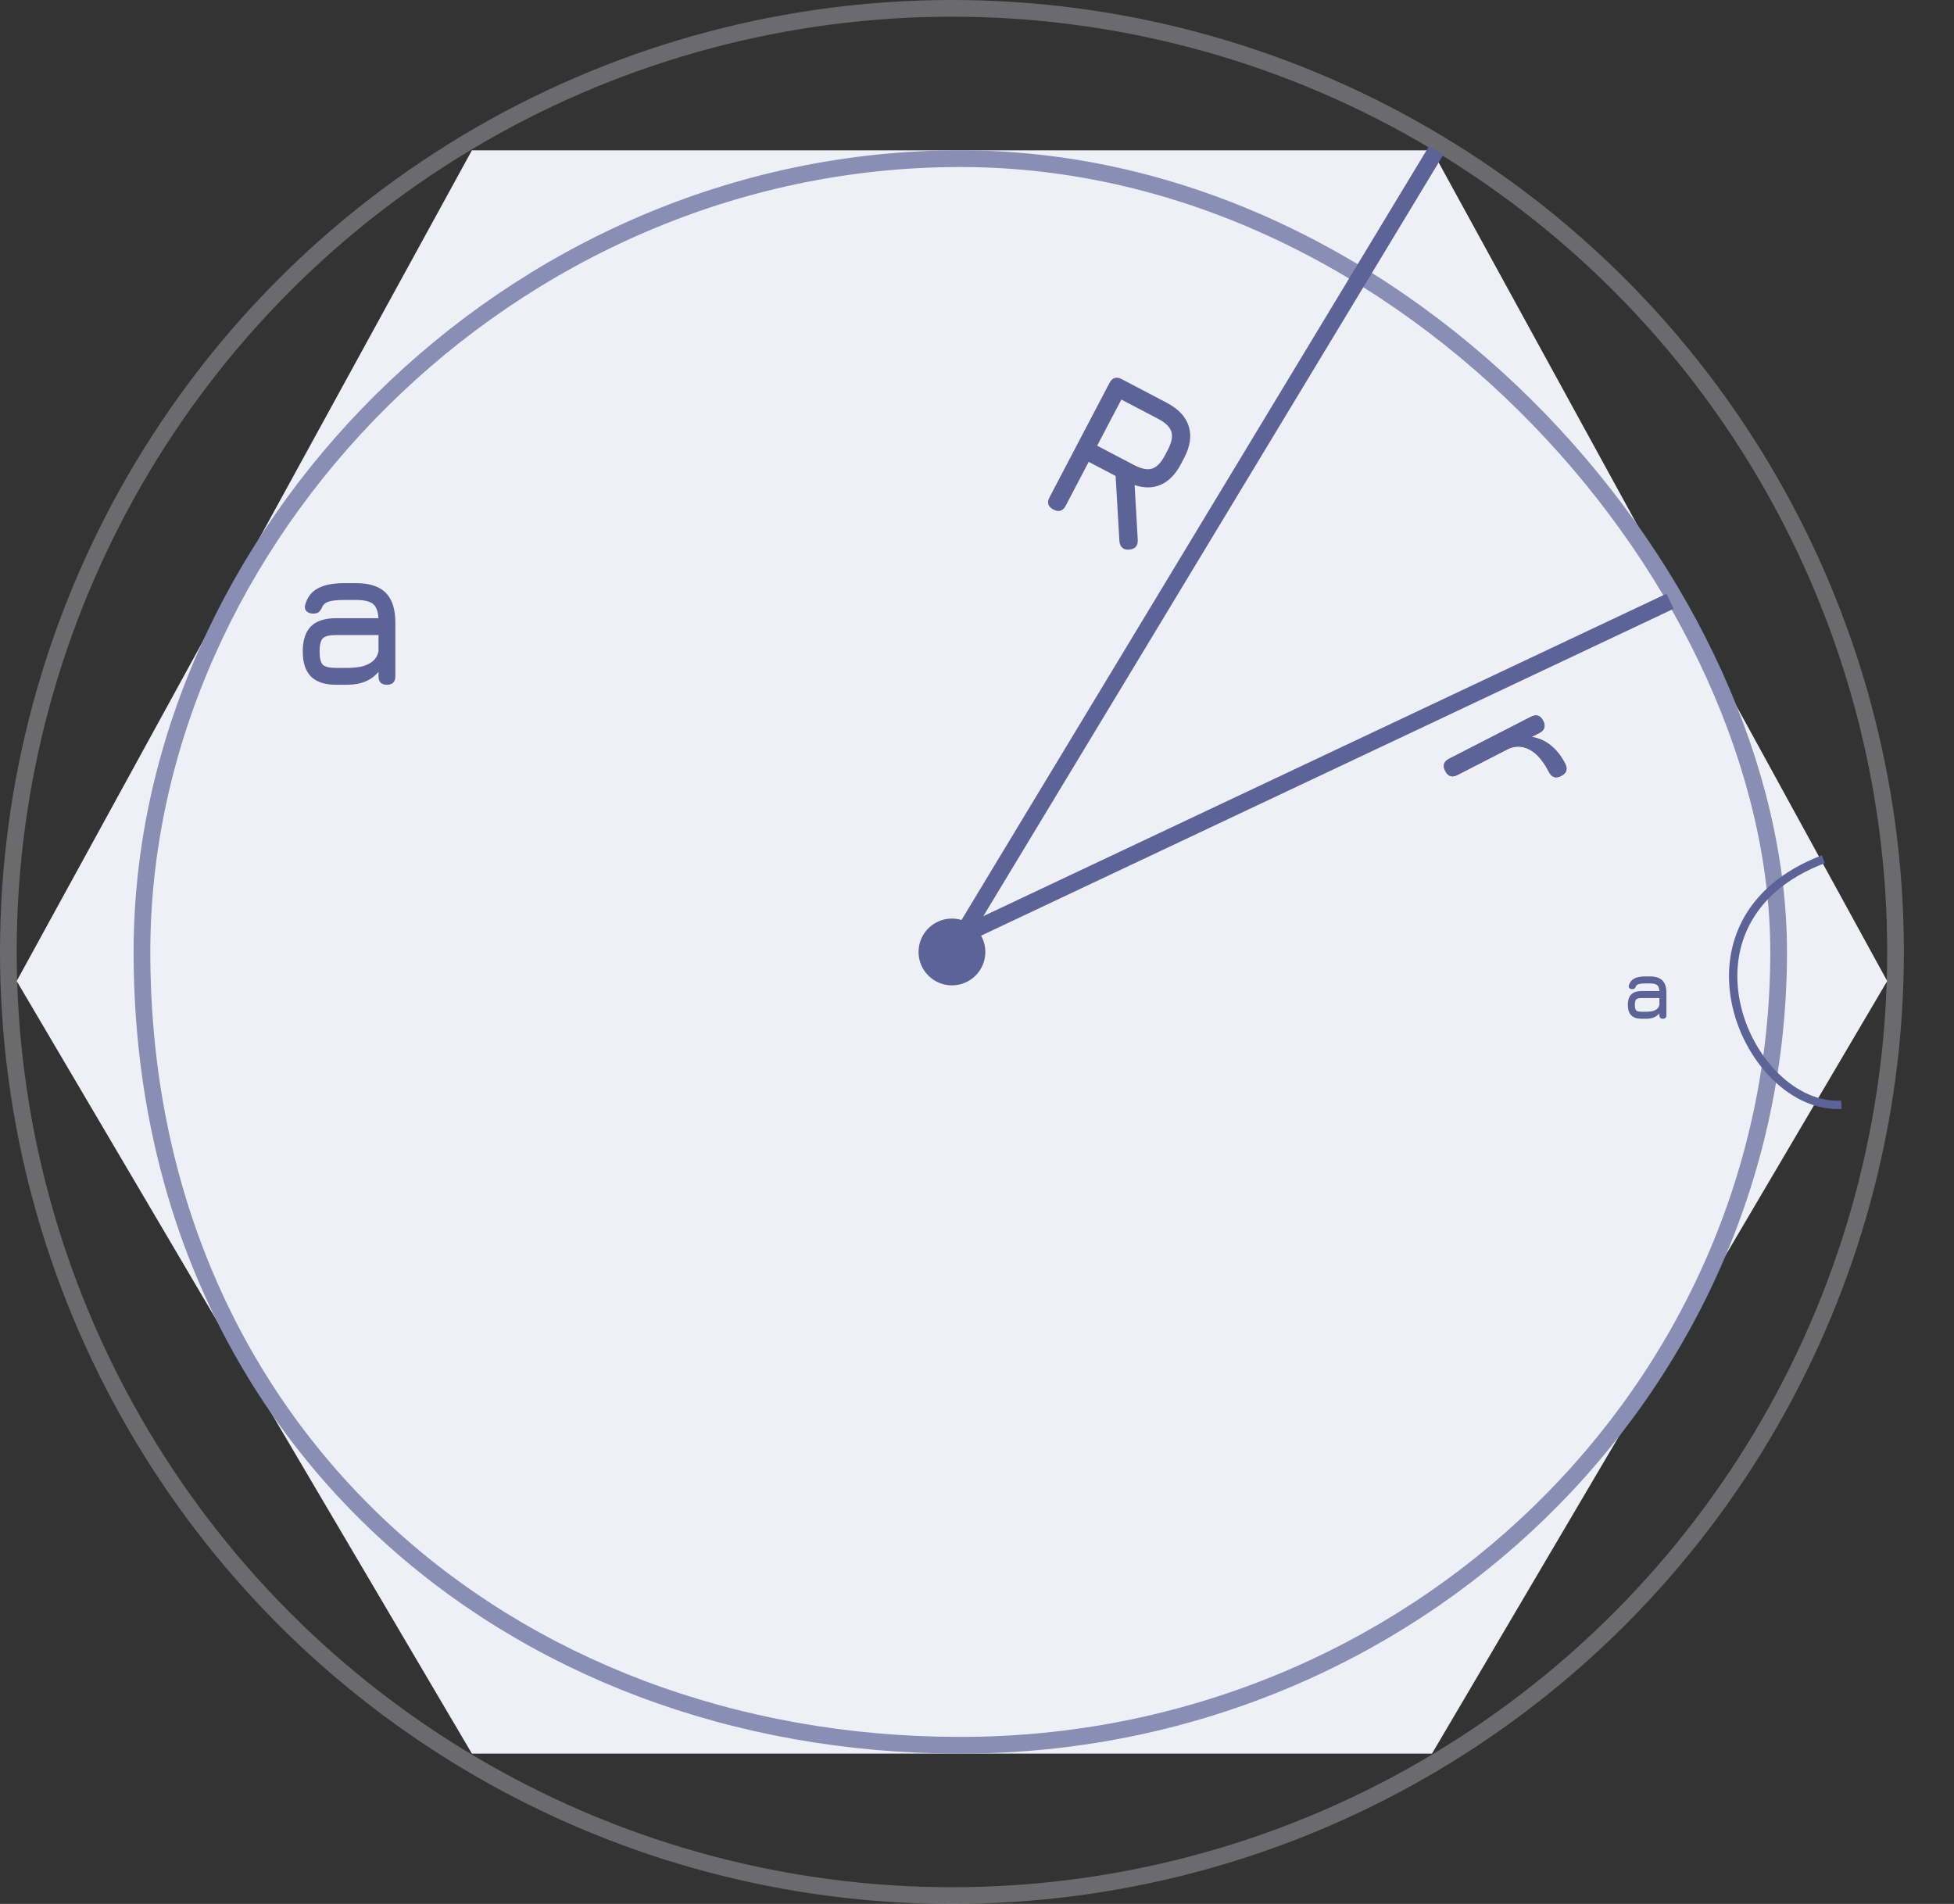<svg width="117" height="114" viewBox="0 0 117 114" fill="none" xmlns="http://www.w3.org/2000/svg">
<rect x="0" y="0" width="117" height="114" fill="#333333" stroke="none"/>
<circle cx="57" cy="57" r="56.5" stroke="#EFEFF7" stroke-opacity="0.3"/>
<path d="M85.743 9H28.257L1 58.741L28.257 105H85.743L113 58.741L85.743 9Z" fill="#EFEFF7"/>
<circle cx="57" cy="57" r="2" fill="#5C6497"/>
<path d="M106.5 57C106.5 83.219 84.577 104.5 57.5 104.5C30.406 104.5 8.5 85.693 8.5 57C8.5 32.281 30.434 9.5 57.5 9.5C71.007 9.5 83.259 15.924 92.143 25.098C101.031 34.277 106.5 46.157 106.5 57Z" stroke="#888EB4"/>
<path d="M86 9L57 57" stroke="#5C6497"/>
<path d="M100 36L56 56.767" stroke="#5C6497"/>
<path d="M110.256 66.151C104.606 66.452 99.568 55.11 109.178 51.447" stroke="#5C6497" stroke-width="0.5"/>
<path d="M98.3 61C98.02 61 97.812 60.932 97.675 60.795C97.538 60.658 97.47 60.45 97.47 60.17C97.47 59.89 97.537 59.682 97.672 59.545C97.809 59.408 98.018 59.34 98.3 59.34H99.358C99.347 59.165 99.302 59.046 99.22 58.983C99.138 58.917 98.998 58.885 98.8 58.885H98.51C98.343 58.885 98.219 58.897 98.138 58.92C98.056 58.942 97.998 58.982 97.965 59.04C97.935 59.11 97.904 59.158 97.873 59.185C97.841 59.212 97.793 59.225 97.73 59.225C97.66 59.225 97.605 59.206 97.565 59.167C97.525 59.127 97.513 59.075 97.53 59.01C97.58 58.822 97.684 58.684 97.843 58.597C98.002 58.509 98.225 58.465 98.51 58.465H98.8C99.133 58.465 99.38 58.545 99.54 58.705C99.7 58.865 99.78 59.112 99.78 59.445V60.79C99.78 60.93 99.71 61 99.57 61C99.43 61 99.36 60.93 99.36 60.79V60.678C99.182 60.892 98.922 61 98.58 61H98.3ZM98.3 60.58H98.58C98.703 60.58 98.819 60.569 98.927 60.547C99.036 60.524 99.128 60.483 99.205 60.422C99.283 60.362 99.335 60.277 99.36 60.165V59.76H98.3C98.135 59.76 98.025 59.788 97.97 59.843C97.917 59.898 97.89 60.007 97.89 60.17C97.89 60.335 97.917 60.445 97.97 60.5C98.025 60.553 98.135 60.58 98.3 60.58Z" fill="#5C6497"/>
<path d="M20.12 41C19.448 41 18.948 40.836 18.62 40.508C18.292 40.18 18.128 39.68 18.128 39.008C18.128 38.336 18.29 37.836 18.614 37.508C18.942 37.18 19.444 37.016 20.12 37.016H22.658C22.634 36.596 22.524 36.31 22.328 36.158C22.132 36.002 21.796 35.924 21.32 35.924H20.624C20.224 35.924 19.926 35.952 19.73 36.008C19.534 36.06 19.396 36.156 19.316 36.296C19.244 36.464 19.17 36.58 19.094 36.644C19.018 36.708 18.904 36.74 18.752 36.74C18.584 36.74 18.452 36.694 18.356 36.602C18.26 36.506 18.232 36.38 18.272 36.224C18.392 35.772 18.642 35.442 19.022 35.234C19.406 35.022 19.94 34.916 20.624 34.916H21.32C22.12 34.916 22.712 35.108 23.096 35.492C23.48 35.876 23.672 36.468 23.672 37.268V40.496C23.672 40.832 23.504 41 23.168 41C22.832 41 22.664 40.832 22.664 40.496V40.226C22.236 40.742 21.612 41 20.792 41H20.12ZM20.12 39.992H20.792C21.088 39.992 21.366 39.966 21.626 39.914C21.886 39.858 22.108 39.758 22.292 39.614C22.48 39.47 22.604 39.264 22.664 38.996V38.024H20.12C19.724 38.024 19.46 38.09 19.328 38.222C19.2 38.354 19.136 38.616 19.136 39.008C19.136 39.404 19.2 39.668 19.328 39.8C19.46 39.928 19.724 39.992 20.12 39.992Z" fill="#5C6497"/>
<path d="M86.536 46.164C86.37 45.84 86.448 45.595 86.772 45.429L91.665 42.92C91.989 42.754 92.234 42.833 92.4 43.157C92.567 43.481 92.488 43.726 92.164 43.892L91.713 44.123C92.138 44.193 92.519 44.362 92.857 44.632C93.197 44.906 93.484 45.27 93.717 45.725C93.883 46.049 93.805 46.294 93.481 46.46C93.157 46.626 92.912 46.547 92.746 46.223C92.403 45.556 92.019 45.11 91.593 44.886C91.166 44.662 90.745 44.644 90.33 44.832L87.27 46.401C86.947 46.567 86.702 46.488 86.536 46.164Z" fill="#5C6497"/>
<path d="M86.536 46.164C86.37 45.84 86.448 45.595 86.772 45.429L91.665 42.92C91.989 42.754 92.234 42.833 92.4 43.157C92.567 43.481 92.488 43.726 92.164 43.892L91.713 44.123C92.138 44.193 92.519 44.362 92.857 44.632C93.197 44.906 93.484 45.27 93.717 45.725C93.883 46.049 93.805 46.294 93.481 46.46C93.157 46.626 92.912 46.547 92.746 46.223C92.403 45.556 92.019 45.11 91.593 44.886C91.166 44.662 90.745 44.644 90.33 44.832L87.27 46.401C86.947 46.567 86.702 46.488 86.536 46.164Z" fill="#5C6497"/>
<path d="M67.598 32.911C67.429 32.925 67.296 32.886 67.196 32.795C67.097 32.704 67.041 32.574 67.027 32.405L66.8 28.499L65.188 27.654L63.812 30.279C63.642 30.601 63.397 30.678 63.074 30.509C62.752 30.34 62.675 30.094 62.844 29.772L66.431 22.933C66.6 22.611 66.846 22.534 67.168 22.703L69.862 24.116C70.564 24.484 71.003 24.954 71.178 25.525C71.359 26.095 71.265 26.731 70.897 27.433L70.716 27.778C70.396 28.389 69.998 28.801 69.523 29.017C69.05 29.229 68.521 29.238 67.938 29.044L68.127 32.351C68.132 32.696 67.956 32.883 67.598 32.911ZM65.695 26.687L67.906 27.846C68.343 28.076 68.702 28.146 68.983 28.059C69.264 27.971 69.519 27.709 69.749 27.271L69.93 26.926C70.157 26.492 70.227 26.135 70.139 25.854C70.054 25.569 69.792 25.312 69.355 25.083L67.144 23.924L65.695 26.687Z" fill="#5C6497"/>
</svg>
